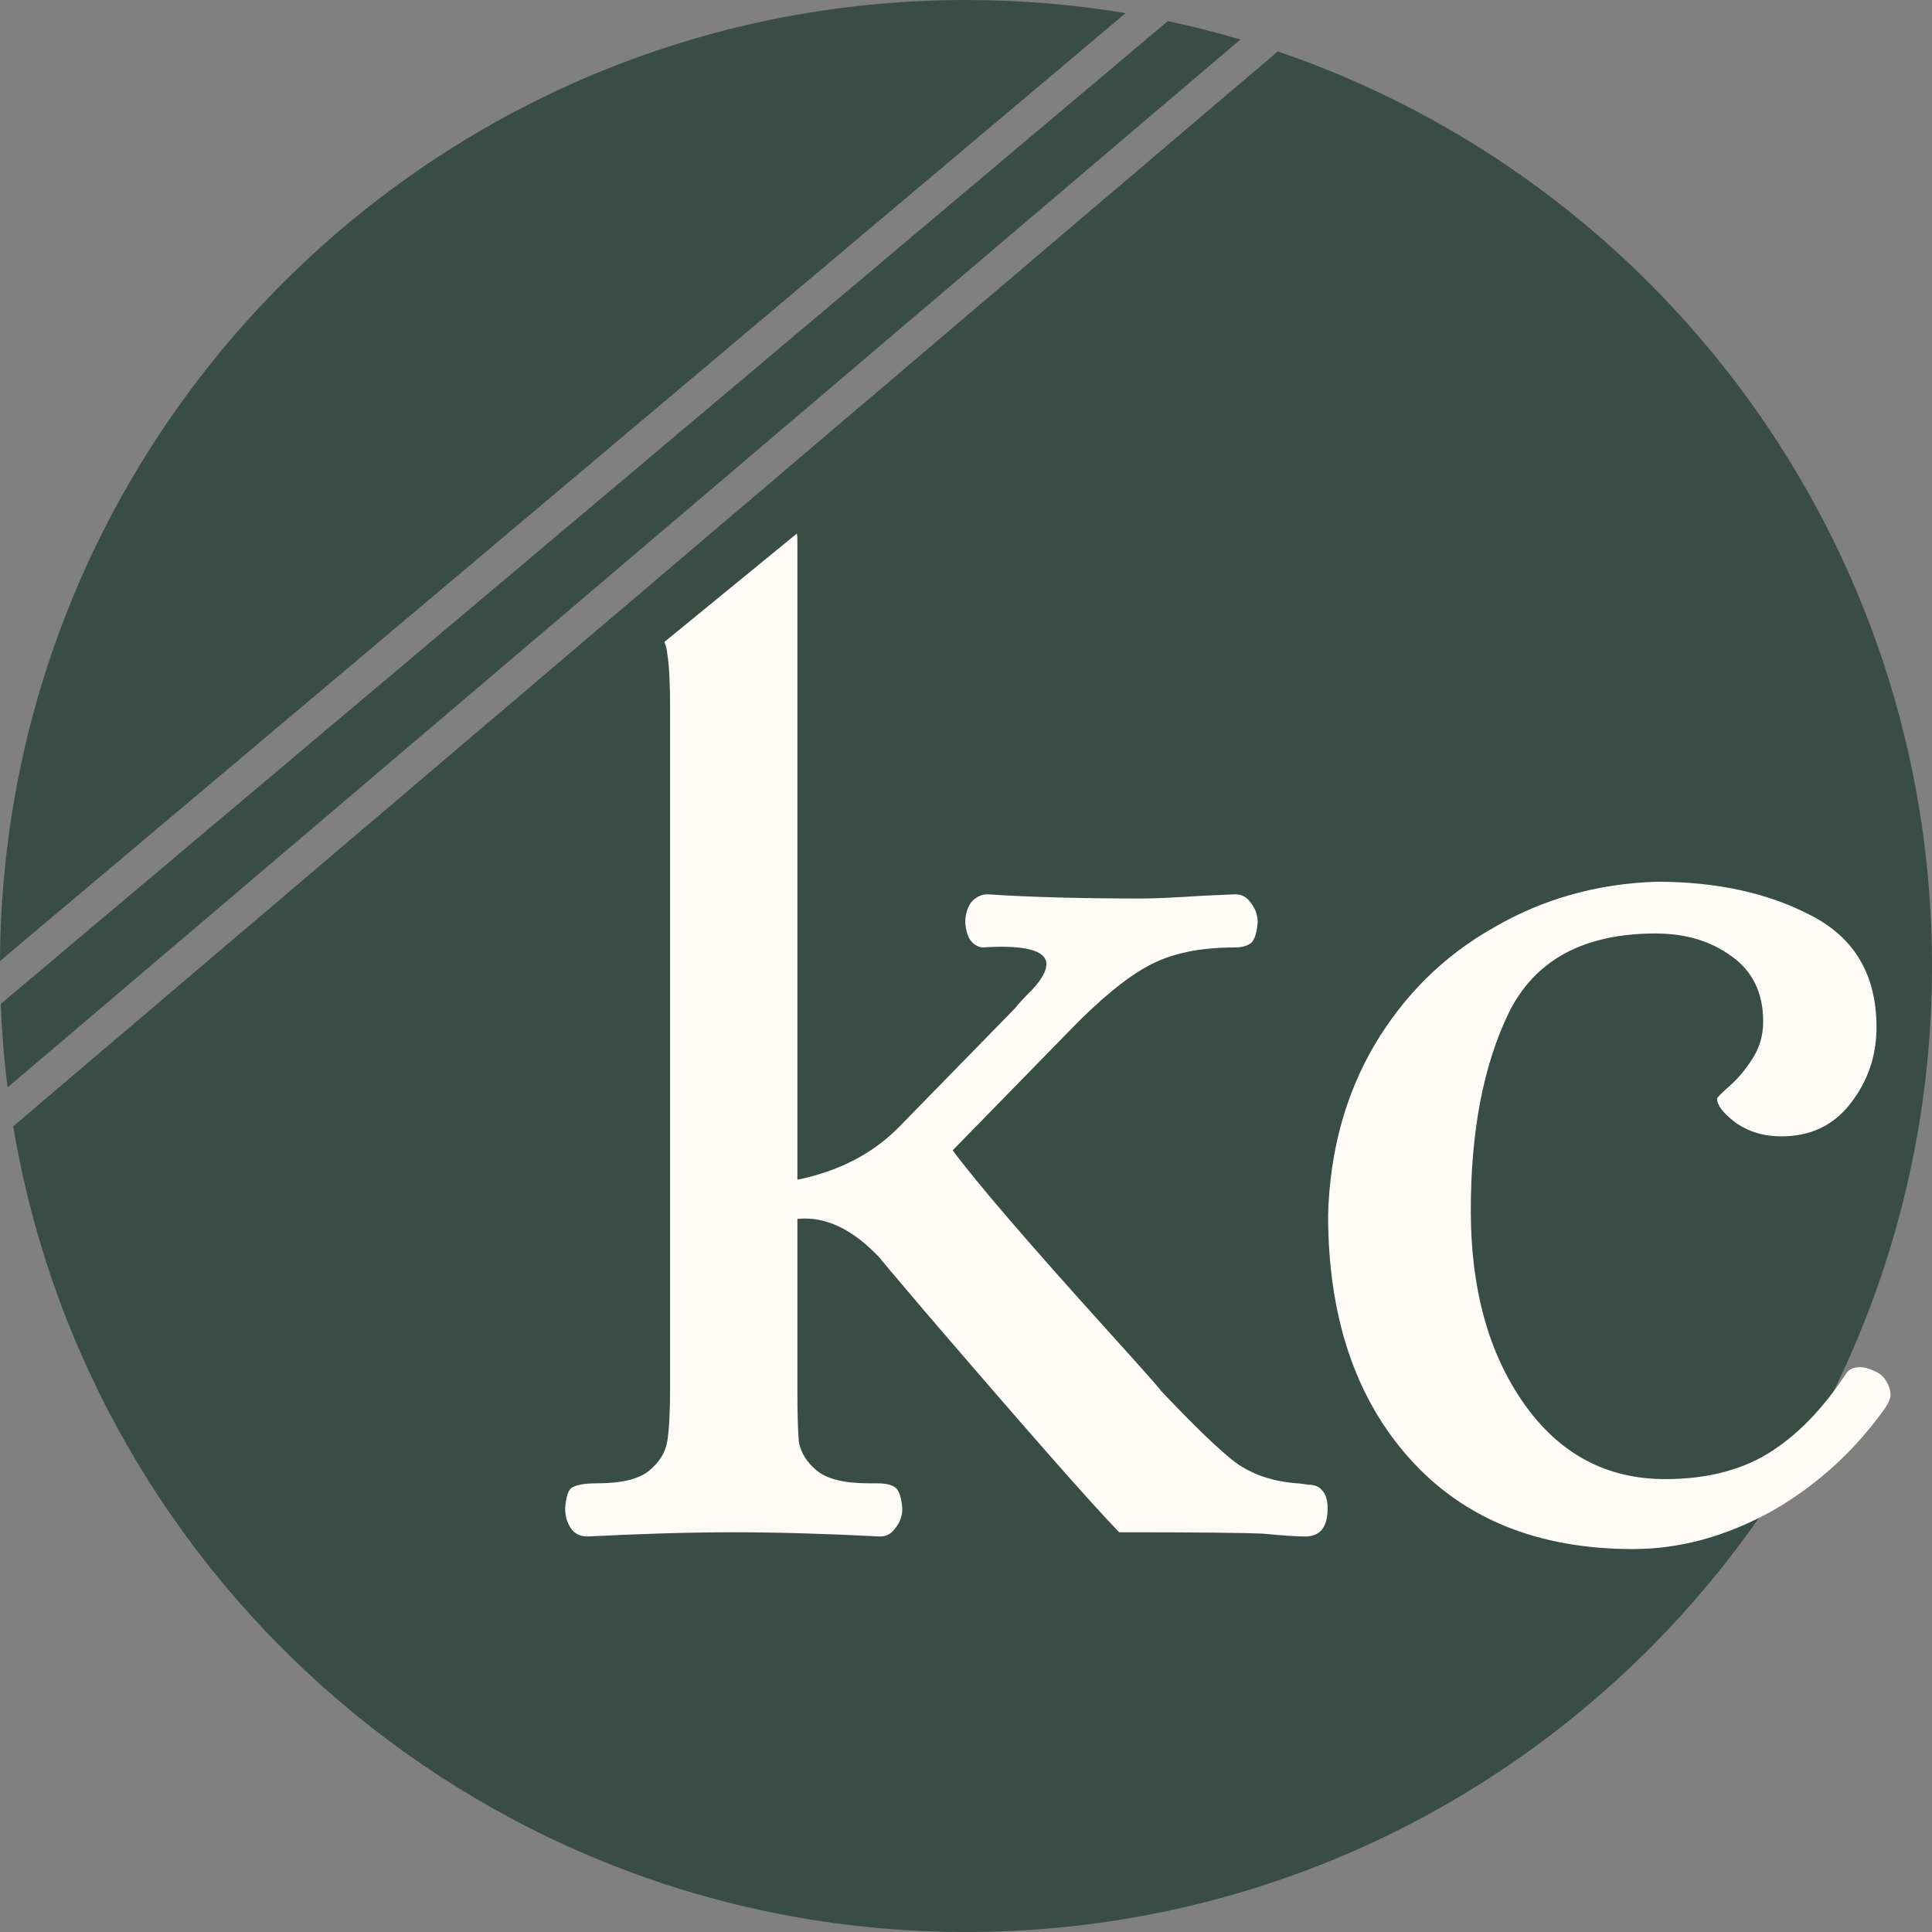 <svg width="58" height="58" viewBox="0 0 58 58" fill="none" xmlns="http://www.w3.org/2000/svg">
<rect x="0" y="0" width="58" height="58" fill="#808080" stroke="none"/>
<path fill-rule="evenodd" clip-rule="evenodd" d="M29 0C30.632 0 32.233 0.135 33.792 0.394L0 28.85C0.081 12.903 13.034 0 29 0ZM0.227 32.645C0.123 31.82 0.055 30.984 0.022 30.139L35.06 0.634C35.796 0.791 36.522 0.975 37.237 1.186L0.227 32.645ZM0.397 33.812C2.69 47.538 14.623 58 29 58C45.016 58 58 45.016 58 29C58 16.259 49.783 5.437 38.36 1.544L0.397 33.812Z" fill="#364B44" fill-opacity="0.97"/>
<path fill-rule="evenodd" clip-rule="evenodd" d="M19.945 19.272C19.993 19.384 20.022 19.501 20.032 19.624C20.088 19.96 20.116 20.492 20.116 21.22V41.674C20.116 42.402 20.088 42.934 20.032 43.27C19.976 43.606 19.794 43.9 19.486 44.152C19.178 44.404 18.66 44.53 17.932 44.53C17.568 44.53 17.316 44.572 17.176 44.656C17.064 44.712 16.994 44.922 16.966 45.286C16.966 45.51 17.022 45.706 17.134 45.874C17.246 46.042 17.414 46.126 17.638 46.126C19.29 46.042 20.746 46 22.006 46C23.322 46 24.792 46.042 26.416 46.126C26.612 46.126 26.766 46.042 26.878 45.874C27.018 45.706 27.088 45.51 27.088 45.286C27.06 44.95 26.99 44.74 26.878 44.656C26.766 44.572 26.584 44.53 26.332 44.53H26.08C25.352 44.53 24.834 44.404 24.526 44.152C24.218 43.9 24.036 43.606 23.98 43.27C23.952 42.934 23.938 42.402 23.938 41.674V36.592C24.778 36.508 25.604 36.9 26.416 37.768C26.36 37.712 26.808 38.244 27.76 39.364C30.812 42.92 32.758 45.132 33.598 46C35.894 46 37.336 46.014 37.924 46.042C38.512 46.098 38.932 46.126 39.184 46.126C39.632 46.126 39.856 45.846 39.856 45.286C39.856 45.034 39.8 44.852 39.688 44.74C39.604 44.628 39.464 44.572 39.268 44.572C39.1 44.544 38.988 44.53 38.932 44.53C38.204 44.474 37.588 44.264 37.084 43.9C36.608 43.536 35.866 42.822 34.858 41.758C34.83 41.702 34.284 41.086 33.22 39.91C30.868 37.306 29.328 35.514 28.6 34.534L32.128 30.922C33.024 29.998 33.808 29.354 34.48 28.99C35.152 28.626 36.006 28.444 37.042 28.444C37.266 28.444 37.434 28.402 37.546 28.318C37.658 28.234 37.728 28.024 37.756 27.688C37.756 27.464 37.686 27.268 37.546 27.1C37.434 26.932 37.28 26.848 37.084 26.848L36.118 26.89C35.278 26.946 34.662 26.974 34.27 26.974C32.45 26.974 30.91 26.932 29.65 26.848C29.454 26.848 29.286 26.932 29.146 27.1C29.034 27.268 28.978 27.464 28.978 27.688C29.006 28.136 29.174 28.388 29.482 28.444C30.77 28.36 31.414 28.528 31.414 28.948C31.414 29.144 31.274 29.396 30.994 29.704C30.714 29.984 30.546 30.166 30.49 30.25L26.962 33.862C26.178 34.646 25.17 35.164 23.938 35.416V16.222C23.938 16.148 23.934 16.079 23.925 16.016L19.945 19.272ZM42.306 43.774C43.93 45.594 46.17 46.504 49.026 46.504C50.426 46.504 51.812 46.126 53.184 45.37C54.556 44.586 55.704 43.536 56.628 42.22C56.712 42.08 56.754 41.968 56.754 41.884C56.754 41.744 56.712 41.604 56.628 41.464C56.544 41.324 56.432 41.226 56.292 41.17C56.124 41.086 55.97 41.044 55.83 41.044C55.634 41.044 55.494 41.114 55.41 41.254C54.71 42.318 53.926 43.116 53.058 43.648C52.218 44.152 51.196 44.404 49.992 44.404C48.228 44.404 46.814 43.648 45.75 42.136C44.686 40.624 44.154 38.692 44.154 36.34C44.154 33.96 44.532 31.986 45.288 30.418C46.072 28.822 47.542 28.024 49.698 28.024C50.594 28.024 51.35 28.248 51.966 28.696C52.61 29.144 52.932 29.802 52.932 30.67C52.932 31.09 52.82 31.468 52.596 31.804C52.4 32.112 52.176 32.378 51.924 32.602C51.672 32.826 51.546 32.952 51.546 32.98C51.546 33.176 51.728 33.414 52.092 33.694C52.484 33.974 52.946 34.114 53.478 34.114C54.346 34.114 55.032 33.792 55.536 33.148C56.068 32.476 56.334 31.706 56.334 30.838C56.334 29.27 55.676 28.15 54.36 27.478C53.072 26.806 51.532 26.47 49.74 26.47C47.948 26.526 46.31 26.988 44.826 27.856C43.342 28.696 42.152 29.872 41.256 31.384C40.388 32.868 39.926 34.562 39.87 36.466C39.87 39.518 40.682 41.954 42.306 43.774Z" fill="#FFFCF8"/>
</svg>
